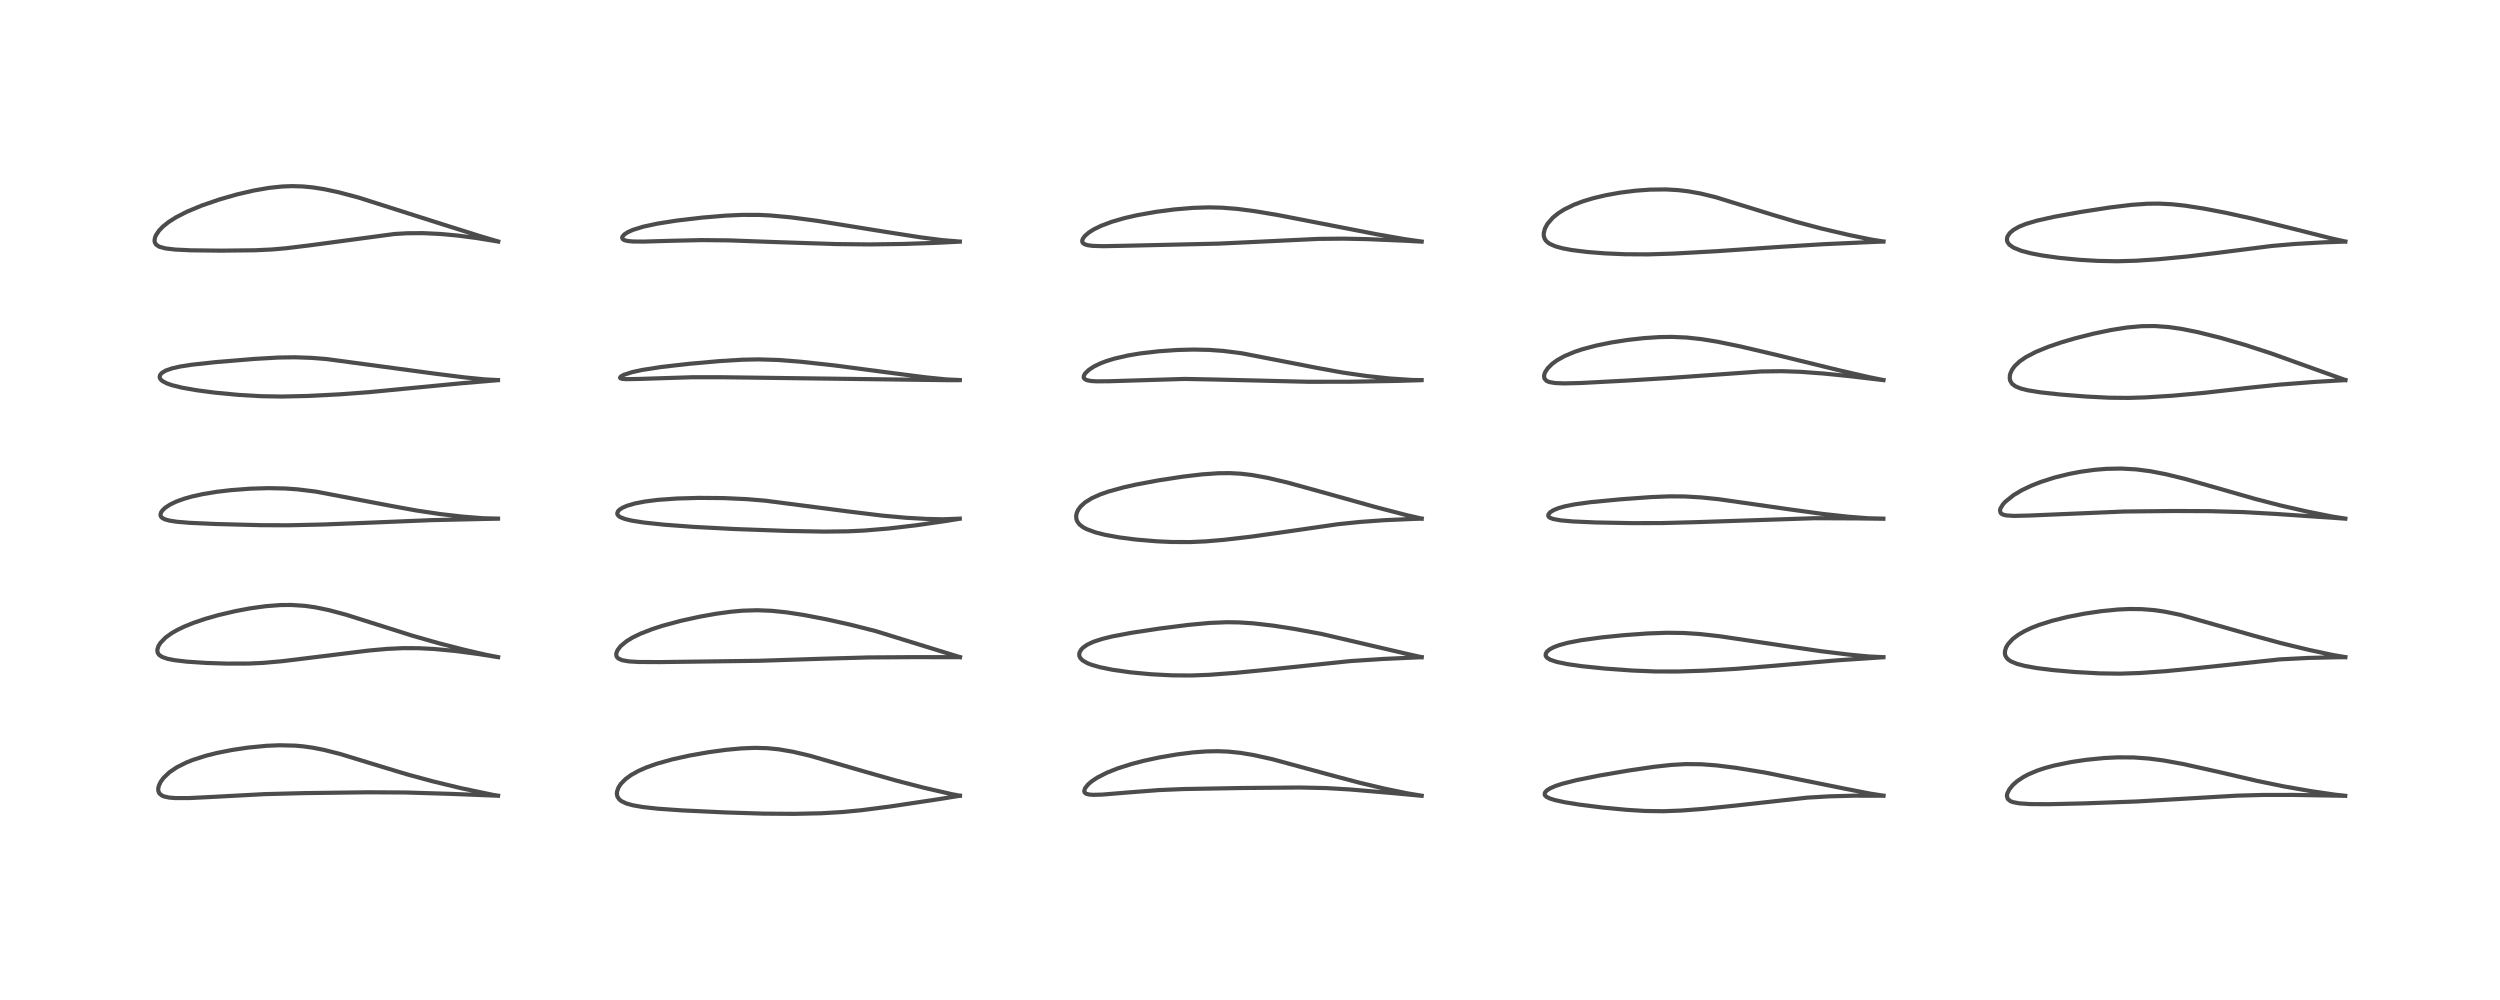 <?xml version="1.0" encoding="utf-8" standalone="no"?>
<!DOCTYPE svg PUBLIC "-//W3C//DTD SVG 1.1//EN"
  "http://www.w3.org/Graphics/SVG/1.1/DTD/svg11.dtd">
<!-- Created with matplotlib (https://matplotlib.org/) -->
<svg height="288pt" version="1.1" viewBox="0 0 720 288" width="720pt" xmlns="http://www.w3.org/2000/svg" xmlns:xlink="http://www.w3.org/1999/xlink">
 <defs>
  <style type="text/css">
*{stroke-linecap:butt;stroke-linejoin:round;}
  </style>
 </defs>
 <g id="figure_1">
  <g id="patch_1">
   <path d="M 0 288 
L 720 288 
L 720 0 
L 0 0 
z
" style="fill:#ffffff;"/>
  </g>
  <g id="axes_1">
   <g id="line2d_1">
    <path clip-path="url(#p7ee17bec01)" d="M 143.448 229.156 
L 141.991 228.924 
L 132.975 227.039 
L 124.642 225.025 
L 117.254 223.019 
L 110.197 220.884 
L 97.932 217.136 
L 93.196 215.945 
L 90.029 215.329 
L 87.335 214.952 
L 85.09 214.749 
L 80.578 214.632 
L 76.774 214.788 
L 71.394 215.311 
L 66.863 215.986 
L 62.555 216.838 
L 59.371 217.634 
L 55.503 218.871 
L 53.697 219.593 
L 50.944 220.968 
L 48.761 222.444 
L 47.106 224.022 
L 46.243 225.22 
L 45.723 226.365 
L 45.563 227.159 
L 45.612 227.873 
L 45.908 228.513 
L 46.675 229.14 
L 47.217 229.369 
L 48.74 229.702 
L 50.553 229.849 
L 54.442 229.843 
L 61.1 229.517 
L 76.159 228.71 
L 87.493 228.418 
L 105.956 228.179 
L 116.755 228.234 
L 129.54 228.627 
L 143.394 229.168 
L 143.394 229.168 
" style="fill:none;stroke:#000000;stroke-linecap:square;stroke-opacity:0.7;stroke-width:1.2;"/>
   </g>
   <g id="line2d_2">
    <path clip-path="url(#p7ee17bec01)" d="M 143.468 189.251 
L 140.007 188.587 
L 133.681 187.125 
L 126.35 185.243 
L 118.857 183.109 
L 110.191 180.365 
L 99.634 177.029 
L 94.744 175.723 
L 90.784 174.905 
L 87.763 174.481 
L 83.857 174.226 
L 80.804 174.256 
L 76.544 174.581 
L 71.988 175.214 
L 67.803 176.002 
L 62.951 177.14 
L 59.022 178.26 
L 55.675 179.401 
L 53.09 180.45 
L 50.937 181.492 
L 49.401 182.381 
L 47.683 183.621 
L 46.197 185.151 
L 45.632 186.068 
L 45.323 187.077 
L 45.327 187.615 
L 45.504 188.164 
L 45.863 188.638 
L 46.688 189.194 
L 48.256 189.741 
L 50.216 190.131 
L 53.888 190.564 
L 59.419 190.926 
L 65.283 191.114 
L 71.581 191.101 
L 75.779 190.912 
L 81.292 190.422 
L 91.885 189.123 
L 105.991 187.379 
L 111.483 186.881 
L 116.1 186.665 
L 120.507 186.681 
L 125.032 186.907 
L 131.262 187.491 
L 137.849 188.364 
L 143.424 189.26 
L 143.424 189.26 
" style="fill:none;stroke:#000000;stroke-linecap:square;stroke-opacity:0.7;stroke-width:1.2;"/>
   </g>
   <g id="line2d_3">
    <path clip-path="url(#p7ee17bec01)" d="M 143.44 149.361 
L 139.064 149.253 
L 133.14 148.777 
L 126.842 148.057 
L 119.947 147.03 
L 112.875 145.741 
L 90.993 141.584 
L 85.749 140.94 
L 82.18 140.686 
L 77.346 140.584 
L 72.037 140.743 
L 66.413 141.17 
L 62.43 141.642 
L 58.444 142.295 
L 55.294 142.991 
L 53.081 143.617 
L 50.765 144.456 
L 48.978 145.314 
L 47.599 146.22 
L 46.805 146.97 
L 46.406 147.546 
L 46.212 148.237 
L 46.309 148.685 
L 46.637 149.099 
L 47.47 149.565 
L 48.793 149.936 
L 50.951 150.267 
L 54.654 150.577 
L 62.062 150.911 
L 75.203 151.253 
L 83.023 151.28 
L 93.019 151.061 
L 107.391 150.491 
L 124.229 149.802 
L 140.329 149.438 
L 143.395 149.384 
L 143.395 149.384 
" style="fill:none;stroke:#000000;stroke-linecap:square;stroke-opacity:0.7;stroke-width:1.2;"/>
   </g>
   <g id="line2d_4">
    <path clip-path="url(#p7ee17bec01)" d="M 143.431 109.462 
L 139.625 109.265 
L 133.672 108.675 
L 124.861 107.559 
L 93.959 103.398 
L 89.739 103.066 
L 84.929 102.898 
L 80.196 102.971 
L 73.324 103.364 
L 62.247 104.276 
L 55.013 105.062 
L 51.833 105.565 
L 49.607 106.067 
L 47.676 106.747 
L 46.564 107.44 
L 46.116 107.985 
L 45.98 108.583 
L 46.051 108.899 
L 46.24 109.232 
L 46.784 109.744 
L 47.984 110.391 
L 49.523 110.933 
L 52.409 111.646 
L 56.62 112.389 
L 61.815 113.074 
L 68.751 113.733 
L 75.222 114.105 
L 81.229 114.201 
L 88.557 114.039 
L 97.791 113.571 
L 106.373 112.935 
L 117.752 111.828 
L 133.005 110.37 
L 143.393 109.49 
L 143.393 109.49 
" style="fill:none;stroke:#000000;stroke-linecap:square;stroke-opacity:0.7;stroke-width:1.2;"/>
   </g>
   <g id="line2d_5">
    <path clip-path="url(#p7ee17bec01)" d="M 143.494 69.55 
L 138.622 68.117 
L 127.701 64.675 
L 103.284 56.902 
L 97.644 55.402 
L 93.478 54.505 
L 90.094 53.972 
L 87.215 53.696 
L 84.097 53.604 
L 81.268 53.711 
L 77.491 54.108 
L 73.038 54.881 
L 68.218 56.005 
L 63.162 57.452 
L 58.115 59.187 
L 53.851 60.964 
L 50.724 62.566 
L 48.525 63.964 
L 46.929 65.244 
L 45.789 66.435 
L 44.919 67.752 
L 44.655 68.394 
L 44.509 69.139 
L 44.567 69.758 
L 44.949 70.443 
L 45.848 71.044 
L 47.659 71.546 
L 50.506 71.879 
L 55.068 72.092 
L 63.758 72.189 
L 73.432 72.079 
L 78.276 71.853 
L 82.398 71.495 
L 89.281 70.65 
L 113.654 67.384 
L 117.307 67.176 
L 121.855 67.146 
L 126.814 67.378 
L 131.708 67.829 
L 137.294 68.555 
L 143.454 69.559 
L 143.454 69.559 
" style="fill:none;stroke:#000000;stroke-linecap:square;stroke-opacity:0.7;stroke-width:1.2;"/>
   </g>
   <g id="line2d_6">
    <path clip-path="url(#p7ee17bec01)" d="M 276.456 229.157 
L 274.06 228.708 
L 266.001 226.849 
L 257.981 224.771 
L 249.425 222.337 
L 233.227 217.642 
L 228.391 216.507 
L 224.244 215.798 
L 220.937 215.475 
L 217.431 215.383 
L 213.583 215.535 
L 209.125 215.948 
L 204.14 216.623 
L 198.639 217.589 
L 193.581 218.71 
L 189.141 219.961 
L 186.172 221.016 
L 183.884 222.023 
L 181.747 223.213 
L 180.186 224.349 
L 178.82 225.732 
L 178.149 226.746 
L 177.712 227.937 
L 177.658 228.692 
L 177.821 229.425 
L 178.31 230.181 
L 178.987 230.736 
L 180.41 231.407 
L 182.185 231.908 
L 185.15 232.429 
L 189.527 232.908 
L 196.222 233.379 
L 208.909 233.982 
L 220.003 234.328 
L 228.635 234.39 
L 236.528 234.221 
L 242.771 233.854 
L 248.076 233.341 
L 256.28 232.283 
L 270.18 230.189 
L 276.425 229.18 
L 276.425 229.18 
" style="fill:none;stroke:#000000;stroke-linecap:square;stroke-opacity:0.7;stroke-width:1.2;"/>
   </g>
   <g id="line2d_7">
    <path clip-path="url(#p7ee17bec01)" d="M 276.48 189.256 
L 252.148 181.743 
L 245.019 179.932 
L 237.947 178.353 
L 231.556 177.126 
L 226.604 176.366 
L 222.241 175.914 
L 218.072 175.746 
L 213.86 175.877 
L 210.434 176.186 
L 206.15 176.775 
L 201.506 177.607 
L 196.17 178.779 
L 190.811 180.221 
L 187.839 181.183 
L 184.412 182.522 
L 182.207 183.596 
L 180.48 184.646 
L 178.769 186.062 
L 177.891 187.188 
L 177.544 188.001 
L 177.479 188.478 
L 177.548 188.936 
L 177.717 189.274 
L 178.074 189.636 
L 179.143 190.13 
L 181.062 190.476 
L 183.855 190.649 
L 189.916 190.683 
L 218.694 190.305 
L 236.587 189.721 
L 250.201 189.341 
L 263.226 189.251 
L 276.425 189.277 
L 276.425 189.277 
" style="fill:none;stroke:#000000;stroke-linecap:square;stroke-opacity:0.7;stroke-width:1.2;"/>
   </g>
   <g id="line2d_8">
    <path clip-path="url(#p7ee17bec01)" d="M 276.416 149.37 
L 271.556 149.556 
L 266.767 149.447 
L 260.98 149.117 
L 254.06 148.491 
L 244.833 147.367 
L 220.408 144.198 
L 215.037 143.75 
L 208.414 143.45 
L 201.393 143.391 
L 194.945 143.57 
L 189.482 143.963 
L 185.717 144.439 
L 182.812 145.005 
L 180.517 145.683 
L 179.263 146.235 
L 178.452 146.758 
L 178.051 147.149 
L 177.762 147.782 
L 177.815 148.149 
L 178.179 148.627 
L 178.685 148.962 
L 180.023 149.482 
L 181.933 149.94 
L 185.407 150.488 
L 191.316 151.115 
L 200.029 151.759 
L 211.444 152.354 
L 226.728 152.907 
L 237.402 153.102 
L 244.097 153.023 
L 248.98 152.792 
L 255.882 152.212 
L 263.796 151.289 
L 272.695 150.003 
L 276.375 149.395 
L 276.375 149.395 
" style="fill:none;stroke:#000000;stroke-linecap:square;stroke-opacity:0.7;stroke-width:1.2;"/>
   </g>
   <g id="line2d_9">
    <path clip-path="url(#p7ee17bec01)" d="M 276.434 109.457 
L 272.493 109.268 
L 266.665 108.681 
L 257.648 107.525 
L 240.281 105.237 
L 230.575 104.175 
L 224.186 103.676 
L 218.434 103.502 
L 213.787 103.598 
L 207.377 103.985 
L 198.455 104.776 
L 190.406 105.697 
L 184.854 106.563 
L 182.102 107.161 
L 179.685 107.942 
L 178.823 108.42 
L 178.577 108.78 
L 178.674 108.937 
L 179.206 109.114 
L 180.345 109.201 
L 184.128 109.133 
L 199.266 108.647 
L 208.074 108.646 
L 273.763 109.501 
L 276.392 109.482 
L 276.392 109.482 
" style="fill:none;stroke:#000000;stroke-linecap:square;stroke-opacity:0.7;stroke-width:1.2;"/>
   </g>
   <g id="line2d_10">
    <path clip-path="url(#p7ee17bec01)" d="M 276.437 69.569 
L 271.513 69.171 
L 265.183 68.36 
L 255.905 66.915 
L 235.407 63.607 
L 227.737 62.593 
L 221.784 62.046 
L 218.601 61.894 
L 213.738 61.884 
L 208.888 62.109 
L 202.229 62.668 
L 194.958 63.519 
L 189.322 64.405 
L 185.317 65.267 
L 182.28 66.204 
L 180.779 66.877 
L 179.777 67.54 
L 179.254 68.178 
L 179.186 68.493 
L 179.377 68.896 
L 179.848 69.176 
L 180.774 69.408 
L 182.247 69.547 
L 185.327 69.58 
L 192.897 69.357 
L 202.013 69.148 
L 209.85 69.227 
L 222.986 69.706 
L 240.643 70.29 
L 250.362 70.394 
L 259.936 70.264 
L 270.421 69.902 
L 276.389 69.59 
L 276.389 69.59 
" style="fill:none;stroke:#000000;stroke-linecap:square;stroke-opacity:0.7;stroke-width:1.2;"/>
   </g>
   <g id="line2d_11">
    <path clip-path="url(#p7ee17bec01)" d="M 409.449 229.161 
L 405.244 228.471 
L 398.991 227.18 
L 391.423 225.394 
L 383.201 223.208 
L 366.51 218.669 
L 361.053 217.457 
L 357.285 216.83 
L 353.733 216.463 
L 350.765 216.344 
L 347.42 216.406 
L 343.603 216.691 
L 339.002 217.267 
L 333.892 218.144 
L 329.632 219.061 
L 325.925 220.02 
L 321.848 221.314 
L 318.794 222.531 
L 316.039 223.938 
L 314.438 225.002 
L 313.379 225.91 
L 312.482 227.043 
L 312.253 227.868 
L 312.384 228.25 
L 312.797 228.581 
L 313.596 228.813 
L 314.8 228.914 
L 317.557 228.835 
L 324.317 228.273 
L 333.739 227.542 
L 340.972 227.241 
L 357.779 226.945 
L 374.332 226.802 
L 381.941 226.967 
L 388.835 227.369 
L 401.264 228.425 
L 409.405 229.188 
L 409.405 229.188 
" style="fill:none;stroke:#000000;stroke-linecap:square;stroke-opacity:0.7;stroke-width:1.2;"/>
   </g>
   <g id="line2d_12">
    <path clip-path="url(#p7ee17bec01)" d="M 409.452 189.265 
L 405.343 188.352 
L 380.596 182.574 
L 372.82 181.132 
L 366.642 180.178 
L 360.948 179.522 
L 356.878 179.254 
L 353.475 179.198 
L 348.419 179.398 
L 342.319 179.962 
L 333.959 181.02 
L 325.795 182.258 
L 320.398 183.279 
L 317.413 184.012 
L 314.879 184.845 
L 313.11 185.679 
L 311.915 186.521 
L 311.401 187.056 
L 310.929 187.866 
L 310.811 188.438 
L 310.867 188.952 
L 311.137 189.524 
L 311.796 190.199 
L 313.171 190.992 
L 314.228 191.413 
L 316.658 192.126 
L 320.393 192.893 
L 325.51 193.622 
L 331.439 194.183 
L 337.532 194.498 
L 343.058 194.539 
L 348.374 194.338 
L 355.886 193.775 
L 365.442 192.84 
L 388.886 190.391 
L 398.435 189.772 
L 409.413 189.281 
L 409.413 189.281 
" style="fill:none;stroke:#000000;stroke-linecap:square;stroke-opacity:0.7;stroke-width:1.2;"/>
   </g>
   <g id="line2d_13">
    <path clip-path="url(#p7ee17bec01)" d="M 409.452 149.357 
L 405.188 148.383 
L 396.067 146.006 
L 382.891 142.316 
L 370.795 138.975 
L 365.076 137.623 
L 360.584 136.807 
L 357.408 136.433 
L 354.232 136.262 
L 350.93 136.292 
L 346.221 136.618 
L 340.656 137.271 
L 333.646 138.343 
L 327.221 139.548 
L 323.642 140.35 
L 319.223 141.567 
L 316.9 142.378 
L 314.475 143.463 
L 312.529 144.67 
L 311.224 145.853 
L 310.547 146.767 
L 310.13 147.646 
L 309.929 148.622 
L 310.005 149.51 
L 310.28 150.221 
L 310.905 151.043 
L 311.93 151.84 
L 312.94 152.384 
L 315.476 153.323 
L 318.289 154.035 
L 322.363 154.775 
L 327.178 155.394 
L 333.116 155.894 
L 337.407 156.092 
L 342.709 156.117 
L 347.216 155.918 
L 352.46 155.472 
L 360.418 154.546 
L 370.663 153.097 
L 385.437 150.957 
L 391.653 150.32 
L 398.778 149.808 
L 407.395 149.434 
L 409.421 149.379 
L 409.421 149.379 
" style="fill:none;stroke:#000000;stroke-linecap:square;stroke-opacity:0.7;stroke-width:1.2;"/>
   </g>
   <g id="line2d_14">
    <path clip-path="url(#p7ee17bec01)" d="M 409.43 109.46 
L 406.923 109.446 
L 400.214 109.001 
L 393.488 108.278 
L 386.707 107.298 
L 379.751 106.038 
L 357.652 101.746 
L 352.348 101.067 
L 348.226 100.766 
L 343.706 100.673 
L 339.07 100.795 
L 333.741 101.162 
L 328.472 101.773 
L 324.859 102.377 
L 320.869 103.303 
L 318.568 104.018 
L 316.901 104.66 
L 315.169 105.494 
L 313.622 106.486 
L 312.515 107.551 
L 312.117 108.316 
L 312.111 108.742 
L 312.322 109.106 
L 312.999 109.485 
L 314.16 109.721 
L 315.762 109.828 
L 319.636 109.793 
L 341.114 109.134 
L 349.396 109.288 
L 376.609 109.948 
L 388.452 109.938 
L 402.35 109.702 
L 409.39 109.49 
L 409.39 109.49 
" style="fill:none;stroke:#000000;stroke-linecap:square;stroke-opacity:0.7;stroke-width:1.2;"/>
   </g>
   <g id="line2d_15">
    <path clip-path="url(#p7ee17bec01)" d="M 409.45 69.566 
L 404.567 68.876 
L 396.544 67.476 
L 384.552 65.142 
L 368.228 61.969 
L 361.448 60.831 
L 356.382 60.166 
L 351.864 59.807 
L 348.156 59.722 
L 343.578 59.867 
L 338.305 60.308 
L 332.93 61.006 
L 327.583 61.956 
L 323.858 62.811 
L 320.243 63.859 
L 317.112 65.035 
L 315 66.068 
L 313.589 66.962 
L 312.456 67.941 
L 311.856 68.763 
L 311.688 69.266 
L 311.7 69.627 
L 311.844 69.936 
L 312.342 70.327 
L 313.26 70.622 
L 314.725 70.813 
L 317.699 70.904 
L 324.578 70.768 
L 340.588 70.401 
L 351.022 70.16 
L 362.794 69.605 
L 379.714 68.799 
L 386.836 68.731 
L 393.531 68.861 
L 404.626 69.328 
L 409.412 69.592 
L 409.412 69.592 
" style="fill:none;stroke:#000000;stroke-linecap:square;stroke-opacity:0.7;stroke-width:1.2;"/>
   </g>
   <g id="line2d_16">
    <path clip-path="url(#p7ee17bec01)" d="M 542.458 229.158 
L 538.694 228.571 
L 531.086 227.094 
L 508.308 222.493 
L 500.084 221.151 
L 494.378 220.437 
L 489.992 220.106 
L 485.522 220.058 
L 481.291 220.3 
L 476.317 220.847 
L 469.133 221.899 
L 460.778 223.325 
L 454.053 224.675 
L 449.963 225.712 
L 448.026 226.347 
L 446.488 227.012 
L 445.488 227.643 
L 444.937 228.276 
L 444.861 228.832 
L 445.012 229.136 
L 445.395 229.486 
L 446.332 229.958 
L 447.766 230.414 
L 450.63 231.041 
L 454.781 231.715 
L 461.678 232.582 
L 468.538 233.234 
L 473.791 233.558 
L 479.01 233.634 
L 484.189 233.44 
L 490.337 232.978 
L 499.767 232.016 
L 520.463 229.719 
L 526.716 229.35 
L 533.971 229.153 
L 542.41 229.174 
L 542.41 229.174 
" style="fill:none;stroke:#000000;stroke-linecap:square;stroke-opacity:0.7;stroke-width:1.2;"/>
   </g>
   <g id="line2d_17">
    <path clip-path="url(#p7ee17bec01)" d="M 542.442 189.265 
L 538.199 189.065 
L 532.469 188.522 
L 524.662 187.572 
L 514.097 186.041 
L 495.245 183.232 
L 489.473 182.594 
L 484.885 182.298 
L 480.106 182.237 
L 474.45 182.438 
L 467.535 182.939 
L 461.275 183.572 
L 455.355 184.383 
L 451.498 185.13 
L 448.991 185.815 
L 447.337 186.453 
L 446.244 187.058 
L 445.525 187.673 
L 445.164 188.286 
L 445.155 188.838 
L 445.191 188.942 
L 445.565 189.443 
L 446.491 190.011 
L 448.39 190.645 
L 451.449 191.274 
L 455.552 191.86 
L 462.126 192.538 
L 470.019 193.107 
L 476.768 193.38 
L 483.244 193.394 
L 490.837 193.151 
L 499.88 192.633 
L 509.378 191.868 
L 529.218 190.164 
L 542.397 189.287 
L 542.397 189.287 
" style="fill:none;stroke:#000000;stroke-linecap:square;stroke-opacity:0.7;stroke-width:1.2;"/>
   </g>
   <g id="line2d_18">
    <path clip-path="url(#p7ee17bec01)" d="M 542.418 149.37 
L 538.077 149.262 
L 532.345 148.818 
L 524.807 147.994 
L 515.615 146.729 
L 494.911 143.764 
L 489.949 143.257 
L 485.199 142.979 
L 480.887 142.947 
L 475.456 143.162 
L 466.756 143.796 
L 458.108 144.622 
L 453.528 145.248 
L 450.859 145.774 
L 448.877 146.328 
L 447.451 146.906 
L 446.491 147.499 
L 445.944 148.138 
L 445.895 148.581 
L 446.034 148.836 
L 446.397 149.119 
L 447.339 149.476 
L 449.509 149.866 
L 453.094 150.183 
L 459.597 150.468 
L 470.275 150.665 
L 478.766 150.64 
L 488.616 150.376 
L 522.588 149.245 
L 534.817 149.3 
L 542.381 149.399 
L 542.381 149.399 
" style="fill:none;stroke:#000000;stroke-linecap:square;stroke-opacity:0.7;stroke-width:1.2;"/>
   </g>
   <g id="line2d_19">
    <path clip-path="url(#p7ee17bec01)" d="M 542.46 109.458 
L 538.373 108.644 
L 529.711 106.655 
L 512.197 102.352 
L 501.217 99.769 
L 494.56 98.405 
L 489.988 97.664 
L 485.711 97.205 
L 481.482 97.025 
L 477.844 97.085 
L 473.442 97.378 
L 468.68 97.914 
L 464.066 98.634 
L 459.771 99.509 
L 455.789 100.565 
L 453.493 101.33 
L 450.589 102.551 
L 448.391 103.785 
L 446.997 104.814 
L 445.776 106.033 
L 445.103 107.014 
L 444.831 107.62 
L 444.686 108.261 
L 444.79 109.011 
L 445.417 109.698 
L 446.208 110.031 
L 447.891 110.319 
L 450.432 110.421 
L 455.406 110.298 
L 468.221 109.622 
L 480.975 108.844 
L 507.156 106.98 
L 513.208 106.899 
L 518.456 107.08 
L 525.09 107.568 
L 532.576 108.32 
L 542.415 109.474 
L 542.415 109.474 
" style="fill:none;stroke:#000000;stroke-linecap:square;stroke-opacity:0.7;stroke-width:1.2;"/>
   </g>
   <g id="line2d_20">
    <path clip-path="url(#p7ee17bec01)" d="M 542.456 69.549 
L 539.063 69.015 
L 532.605 67.695 
L 524.706 65.846 
L 517.339 63.897 
L 510.245 61.78 
L 494.084 56.78 
L 489.838 55.751 
L 486.245 55.103 
L 483.326 54.756 
L 479.802 54.556 
L 475.286 54.608 
L 471.053 54.917 
L 466.591 55.481 
L 462.573 56.202 
L 458.948 57.058 
L 455.941 57.963 
L 453.34 58.943 
L 450.53 60.309 
L 448.822 61.383 
L 447.229 62.669 
L 445.631 64.524 
L 444.928 65.851 
L 444.605 67.106 
L 444.616 67.962 
L 444.843 68.721 
L 445.229 69.323 
L 445.791 69.858 
L 446.352 70.232 
L 447.95 70.938 
L 449.957 71.499 
L 452.607 72.003 
L 457.185 72.574 
L 462.258 72.972 
L 468.147 73.224 
L 474.703 73.26 
L 481.984 73.03 
L 494.23 72.356 
L 513.031 71.073 
L 525.32 70.319 
L 539.966 69.662 
L 542.403 69.57 
L 542.403 69.57 
" style="fill:none;stroke:#000000;stroke-linecap:square;stroke-opacity:0.7;stroke-width:1.2;"/>
   </g>
   <g id="line2d_21">
    <path clip-path="url(#p7ee17bec01)" d="M 675.437 229.185 
L 672.411 228.854 
L 665.532 227.844 
L 657.689 226.471 
L 650.063 224.9 
L 638.732 222.261 
L 628.724 220.031 
L 622.996 218.997 
L 618.831 218.457 
L 614.496 218.147 
L 609.931 218.116 
L 605.968 218.312 
L 600.778 218.83 
L 596.487 219.469 
L 591.681 220.455 
L 588.837 221.229 
L 586.733 221.934 
L 584.11 223.046 
L 582.787 223.749 
L 580.893 225.019 
L 579.713 226.07 
L 578.685 227.331 
L 578.095 228.539 
L 577.98 229.177 
L 578.209 230.069 
L 578.97 230.714 
L 579.748 231.018 
L 581.593 231.369 
L 584.773 231.582 
L 590.062 231.611 
L 600.097 231.38 
L 615.434 230.821 
L 629.449 230.005 
L 644.172 229.15 
L 651.699 228.944 
L 660.37 228.934 
L 674.401 229.175 
L 675.388 229.198 
L 675.388 229.198 
" style="fill:none;stroke:#000000;stroke-linecap:square;stroke-opacity:0.7;stroke-width:1.2;"/>
   </g>
   <g id="line2d_22">
    <path clip-path="url(#p7ee17bec01)" d="M 675.47 189.255 
L 671.56 188.58 
L 664.877 187.147 
L 656.811 185.187 
L 649.232 183.12 
L 627.956 177.078 
L 623.417 176.149 
L 620.238 175.697 
L 616.803 175.43 
L 613.232 175.393 
L 609.923 175.546 
L 605.305 175.997 
L 600.403 176.715 
L 595.387 177.692 
L 590.887 178.817 
L 587.185 179.996 
L 585.077 180.821 
L 583.075 181.761 
L 581.149 182.893 
L 579.607 184.082 
L 578.287 185.544 
L 577.758 186.452 
L 577.426 187.524 
L 577.417 188.322 
L 577.592 188.939 
L 578.051 189.636 
L 578.619 190.134 
L 579.246 190.519 
L 580.932 191.207 
L 583.233 191.808 
L 586.589 192.405 
L 591.177 192.979 
L 597.527 193.537 
L 604.723 193.932 
L 610.544 194.015 
L 616.34 193.822 
L 623.604 193.305 
L 632.199 192.474 
L 656.624 189.9 
L 664.785 189.48 
L 673.252 189.289 
L 675.425 189.275 
L 675.425 189.275 
" style="fill:none;stroke:#000000;stroke-linecap:square;stroke-opacity:0.7;stroke-width:1.2;"/>
   </g>
   <g id="line2d_23">
    <path clip-path="url(#p7ee17bec01)" d="M 675.461 149.36 
L 671.675 148.767 
L 664.53 147.34 
L 656.77 145.568 
L 649.604 143.721 
L 640.339 141.062 
L 629.377 137.945 
L 623.86 136.595 
L 619.271 135.708 
L 615.247 135.186 
L 610.896 134.942 
L 606.687 135.025 
L 603.255 135.306 
L 599.275 135.85 
L 595.957 136.479 
L 591.723 137.527 
L 587.747 138.799 
L 584.975 139.894 
L 582.261 141.194 
L 579.943 142.569 
L 577.503 144.526 
L 576.83 145.279 
L 576.149 146.402 
L 576.002 146.963 
L 576.156 147.682 
L 576.454 147.983 
L 576.983 148.242 
L 577.872 148.444 
L 580.066 148.581 
L 584.307 148.48 
L 611.831 147.314 
L 626.238 147.165 
L 636.608 147.216 
L 646.138 147.488 
L 655.499 148.016 
L 675.417 149.37 
L 675.417 149.37 
" style="fill:none;stroke:#000000;stroke-linecap:square;stroke-opacity:0.7;stroke-width:1.2;"/>
   </g>
   <g id="line2d_24">
    <path clip-path="url(#p7ee17bec01)" d="M 675.491 109.45 
L 669.708 107.385 
L 653.967 101.735 
L 646.611 99.343 
L 639.49 97.284 
L 632.939 95.653 
L 628.176 94.703 
L 624.59 94.189 
L 620.584 93.898 
L 616.782 93.94 
L 612.624 94.315 
L 608.033 95.034 
L 602.991 96.084 
L 597.615 97.442 
L 593.569 98.634 
L 589.837 99.908 
L 586.299 101.362 
L 583.48 102.834 
L 581.607 104.126 
L 580.184 105.489 
L 579.438 106.541 
L 578.979 107.574 
L 578.837 108.165 
L 578.805 109.008 
L 578.954 109.678 
L 579.488 110.538 
L 580.447 111.263 
L 582.016 111.905 
L 583.982 112.399 
L 587.609 112.99 
L 593.302 113.614 
L 600.816 114.205 
L 607.52 114.543 
L 612.89 114.597 
L 617.924 114.449 
L 625.791 113.955 
L 634.814 113.136 
L 647.471 111.697 
L 656.25 110.793 
L 666.65 109.986 
L 675.444 109.477 
L 675.444 109.477 
" style="fill:none;stroke:#000000;stroke-linecap:square;stroke-opacity:0.7;stroke-width:1.2;"/>
   </g>
   <g id="line2d_25">
    <path clip-path="url(#p7ee17bec01)" d="M 675.463 69.56 
L 671.29 68.624 
L 660.064 65.787 
L 648.645 62.96 
L 640.934 61.265 
L 634.729 60.074 
L 629.232 59.222 
L 625.53 58.828 
L 621.876 58.641 
L 618.423 58.676 
L 613.821 59 
L 607.582 59.76 
L 599.385 61.024 
L 591.719 62.408 
L 586.681 63.536 
L 583.512 64.476 
L 581.504 65.283 
L 579.81 66.253 
L 578.8 67.141 
L 578.211 68.015 
L 578.055 68.453 
L 578.001 69.149 
L 578.136 69.674 
L 578.674 70.451 
L 579.896 71.319 
L 582.147 72.228 
L 584.8 72.931 
L 588.065 73.561 
L 592.955 74.249 
L 598.841 74.821 
L 604.152 75.137 
L 609.733 75.242 
L 615.197 75.089 
L 621.777 74.648 
L 629.955 73.866 
L 638.628 72.824 
L 654.267 70.835 
L 660.965 70.26 
L 669.306 69.79 
L 675.42 69.577 
L 675.42 69.577 
" style="fill:none;stroke:#000000;stroke-linecap:square;stroke-opacity:0.7;stroke-width:1.2;"/>
   </g>
  </g>
 </g>
 <defs>
  <clipPath id="p7ee17bec01">
   <rect height="262.08" width="694.08" x="12.96" y="12.96"/>
  </clipPath>
 </defs>
</svg>
